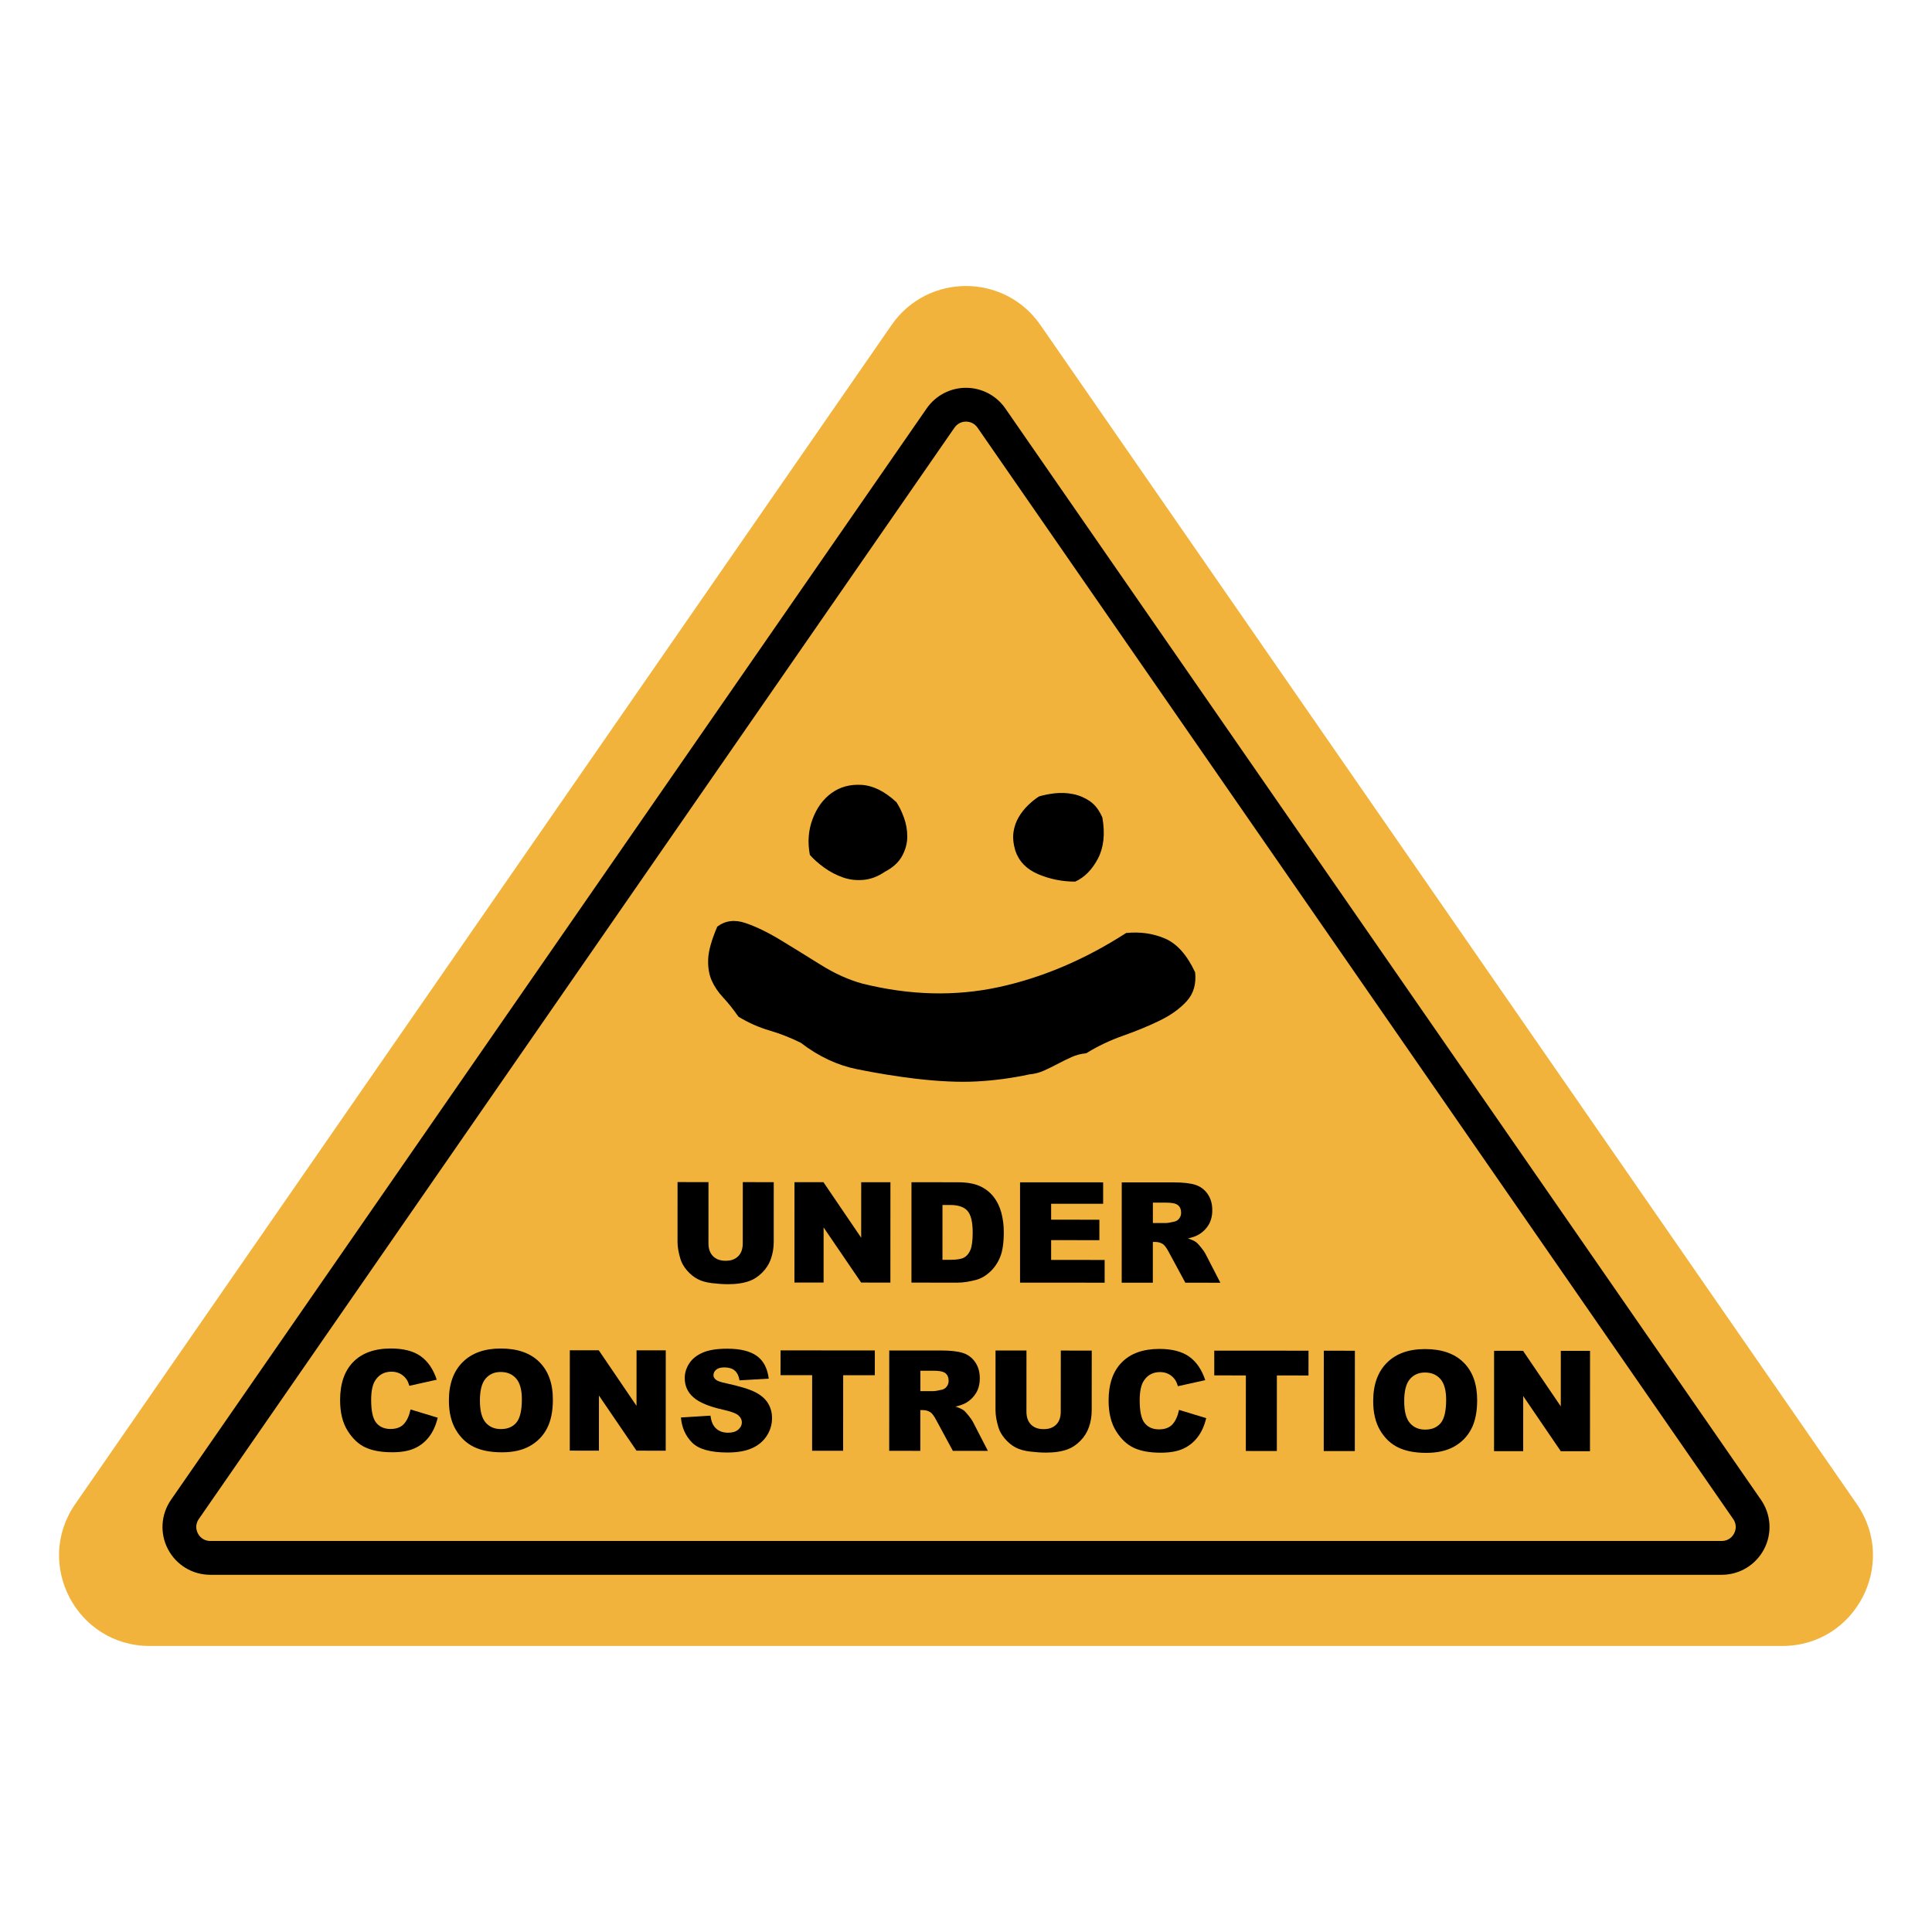 <?xml version="1.0" encoding="utf-8"?>
<!-- Generator: Adobe Illustrator 23.0.3, SVG Export Plug-In . SVG Version: 6.00 Build 0)  -->
<svg version="1.1" id="圖層_1" xmlns="http://www.w3.org/2000/svg" xmlns:xlink="http://www.w3.org/1999/xlink" x="0px" y="0px"
	 viewBox="0 0 800 800" style="enable-background:new 0 0 800 800;" xml:space="preserve">
<style type="text/css">
	.st0{fill:#F2B33D;}
</style>
<g>
	<g>
		<path class="st0" d="M430.81,134.57l338.02,488.19c17.21,24.85-0.58,58.8-30.81,58.8H61.98c-30.23,0-48.01-33.95-30.81-58.8
			l338.02-488.19C384.09,113.05,415.91,113.05,430.81,134.57z"/>
	</g>
	<g>
		<path d="M712.92,652.09H87.08c-7.38,0-14.1-4.06-17.53-10.6c-3.43-6.54-2.94-14.38,1.26-20.45c0,0,0,0,0,0L383.73,169.1
			c3.7-5.34,9.78-8.52,16.27-8.52c6.49,0,12.57,3.19,16.27,8.52l312.92,451.94c4.2,6.07,4.69,13.91,1.26,20.45
			C727.02,648.02,720.3,652.09,712.92,652.09z M82.32,629c-1.8,2.6-0.86,5.05-0.37,5.98c0.49,0.93,1.97,3.1,5.13,3.1h625.84
			c3.16,0,4.64-2.17,5.13-3.1c0.49-0.93,1.43-3.38-0.37-5.98L404.76,177.07c-1.1-1.58-2.83-2.49-4.76-2.49
			c-1.93,0-3.66,0.91-4.76,2.49L82.32,629z"/>
	</g>
	<g>
		<path d="M307.58,489.5l12.81,0.01l-0.01,24.76c0,2.46-0.39,4.77-1.15,6.95s-1.97,4.09-3.6,5.72c-1.64,1.63-3.35,2.78-5.15,3.44
			c-2.49,0.92-5.49,1.39-8.99,1.38c-2.02,0-4.23-0.15-6.62-0.43c-2.39-0.29-4.39-0.85-5.99-1.69c-1.61-0.84-3.07-2.04-4.41-3.58
			c-1.33-1.55-2.24-3.15-2.73-4.79c-0.79-2.64-1.19-4.99-1.19-7.03l0.01-24.76l12.81,0.01l-0.01,25.35c0,2.27,0.63,4.04,1.88,5.31
			s3,1.91,5.23,1.91c2.21,0,3.94-0.62,5.2-1.88c1.26-1.25,1.89-3.03,1.89-5.34L307.58,489.5z"/>
		<path d="M328.98,489.51l11.99,0.01l15.63,23l0.01-22.99l12.1,0.01l-0.02,41.55l-12.1-0.01l-15.55-22.82l-0.01,22.82l-12.07-0.01
			L328.98,489.51z"/>
		<path d="M377.42,489.54l19.08,0.01c3.76,0,6.8,0.51,9.11,1.54c2.31,1.02,4.23,2.49,5.74,4.4c1.51,1.91,2.6,4.13,3.28,6.66
			c0.68,2.53,1.02,5.22,1.02,8.05c0,4.44-0.51,7.88-1.52,10.33c-1.01,2.45-2.42,4.5-4.21,6.15c-1.8,1.65-3.72,2.75-5.78,3.3
			c-2.82,0.75-5.37,1.13-7.65,1.13l-19.08-0.01L377.42,489.54z M390.26,498.96l-0.01,22.7l3.15,0c2.68,0,4.59-0.3,5.73-0.89
			c1.13-0.59,2.02-1.63,2.67-3.12c0.64-1.48,0.96-3.89,0.97-7.21c0-4.4-0.71-7.42-2.15-9.04c-1.44-1.63-3.82-2.44-7.14-2.44
			L390.26,498.96z"/>
		<path d="M422.38,489.57l34.41,0.02l0,8.87l-21.54-0.01l0,6.6l19.98,0.01l0,8.47l-19.98-0.01l0,8.19l22.16,0.01l0,9.41l-35.03-0.02
			L422.38,489.57z"/>
		<path d="M464.47,531.14l0.02-41.55l21.4,0.01c3.97,0,7,0.34,9.1,1.02c2.1,0.68,3.79,1.95,5.07,3.79c1.28,1.84,1.92,4.09,1.92,6.73
			c0,2.31-0.5,4.29-1.48,5.97c-0.98,1.67-2.34,3.03-4.06,4.06c-1.1,0.66-2.6,1.21-4.51,1.64c1.53,0.51,2.64,1.02,3.34,1.53
			c0.47,0.34,1.16,1.07,2.05,2.19c0.9,1.12,1.5,1.98,1.8,2.58l6.21,12.04l-14.51-0.01l-6.86-12.7c-0.87-1.64-1.64-2.71-2.32-3.21
			c-0.92-0.64-1.97-0.96-3.14-0.96l-1.13,0l-0.01,16.86L464.47,531.14z M477.38,506.44l5.41,0c0.59,0,1.72-0.19,3.4-0.57
			c0.85-0.17,1.54-0.6,2.08-1.3c0.54-0.7,0.81-1.5,0.81-2.41c0-1.34-0.42-2.37-1.27-3.09c-0.85-0.72-2.45-1.08-4.79-1.08l-5.64,0
			L477.38,506.44z"/>
		<path d="M170,583.63l11.25,3.41c-0.76,3.16-1.95,5.79-3.58,7.91c-1.63,2.12-3.64,3.71-6.05,4.79c-2.41,1.08-5.48,1.61-9.2,1.61
			c-4.52,0-8.21-0.66-11.07-1.98c-2.86-1.31-5.33-3.62-7.41-6.93s-3.11-7.54-3.11-12.69c0-6.87,1.84-12.16,5.49-15.84
			s8.83-5.53,15.52-5.53c5.23,0,9.35,1.06,12.34,3.18c2.99,2.12,5.22,5.37,6.67,9.75l-11.34,2.52c-0.4-1.27-0.81-2.19-1.25-2.78
			c-0.72-0.98-1.6-1.74-2.63-2.27s-2.2-0.79-3.49-0.8c-2.91,0-5.14,1.17-6.69,3.51c-1.17,1.74-1.76,4.46-1.76,8.18
			c0,4.61,0.69,7.76,2.09,9.47s3.36,2.56,5.89,2.57c2.46,0,4.31-0.69,5.57-2.07C168.52,588.25,169.44,586.25,170,583.63z"/>
		<path d="M185.88,579.89c0-6.78,1.9-12.06,5.68-15.84c3.78-3.78,9.05-5.66,15.79-5.66c6.92,0,12.24,1.86,15.98,5.58
			c3.74,3.72,5.61,8.92,5.6,15.61c0,4.86-0.82,8.84-2.46,11.95c-1.64,3.11-4,5.52-7.09,7.25c-3.09,1.73-6.94,2.59-11.55,2.59
			c-4.69,0-8.56-0.75-11.63-2.25c-3.07-1.5-5.56-3.86-7.46-7.09C186.83,588.79,185.88,584.75,185.88,579.89z M198.72,579.96
			c0,4.2,0.78,7.21,2.33,9.04c1.56,1.83,3.68,2.75,6.36,2.75c2.76,0,4.89-0.89,6.41-2.69c1.51-1.79,2.27-5.02,2.27-9.66
			c0-3.91-0.79-6.77-2.36-8.58c-1.58-1.8-3.72-2.71-6.42-2.71c-2.59,0-4.67,0.91-6.24,2.75S198.72,575.72,198.72,579.96z"/>
		<path d="M235.95,559.12l11.99,0.01l15.63,23l0.01-22.99l12.1,0.01l-0.02,41.55l-12.1-0.01l-15.55-22.82L248,600.68l-12.07-0.01
			L235.95,559.12z"/>
		<path d="M281.96,586.95l12.22-0.76c0.26,1.98,0.8,3.5,1.61,4.54c1.32,1.68,3.21,2.52,5.67,2.53c1.83,0,3.25-0.43,4.24-1.29
			c0.99-0.86,1.49-1.86,1.49-2.99c0-1.08-0.47-2.04-1.42-2.89c-0.94-0.85-3.14-1.66-6.57-2.41c-5.63-1.27-9.65-2.95-12.04-5.05
			c-2.42-2.1-3.63-4.77-3.62-8.02c0-2.13,0.62-4.15,1.86-6.05s3.1-3.39,5.59-4.47c2.48-1.09,5.89-1.63,10.22-1.62
			c5.31,0,9.36,0.99,12.14,2.97c2.79,1.98,4.44,5.12,4.97,9.43l-12.1,0.7c-0.32-1.87-1-3.23-2.02-4.08
			c-1.03-0.85-2.45-1.28-4.27-1.28c-1.49,0-2.62,0.31-3.37,0.95c-0.76,0.63-1.13,1.4-1.13,2.31c0,0.66,0.31,1.26,0.93,1.79
			c0.6,0.55,2.04,1.06,4.31,1.53c5.61,1.21,9.63,2.44,12.06,3.68c2.43,1.24,4.19,2.78,5.3,4.61s1.66,3.88,1.65,6.15
			c0,2.67-0.74,5.12-2.21,7.37c-1.48,2.25-3.54,3.95-6.18,5.11c-2.65,1.16-5.98,1.74-10.01,1.74c-7.07,0-11.96-1.37-14.68-4.09
			C283.86,594.6,282.32,591.15,281.96,586.95z"/>
		<path d="M323.22,559.17l39.03,0.02l-0.01,10.26l-13.1-0.01l-0.02,31.29l-12.84-0.01l0.02-31.29l-13.1-0.01L323.22,559.17z"/>
		<path d="M368.2,600.75l0.02-41.55l21.4,0.01c3.97,0,7,0.34,9.1,1.02c2.1,0.68,3.79,1.94,5.07,3.79c1.28,1.84,1.93,4.09,1.92,6.73
			c0,2.31-0.5,4.29-1.48,5.97c-0.99,1.67-2.34,3.03-4.06,4.07c-1.1,0.66-2.6,1.21-4.51,1.64c1.53,0.51,2.64,1.02,3.34,1.53
			c0.47,0.34,1.16,1.07,2.05,2.19c0.9,1.12,1.5,1.98,1.8,2.58l6.21,12.04l-14.51-0.01l-6.86-12.7c-0.87-1.64-1.64-2.71-2.32-3.2
			c-0.93-0.64-1.97-0.96-3.15-0.96l-1.13,0l-0.01,16.86L368.2,600.75z M381.11,576.04l5.41,0c0.59,0,1.72-0.19,3.4-0.57
			c0.85-0.17,1.54-0.6,2.08-1.3c0.54-0.7,0.81-1.5,0.81-2.41c0-1.34-0.42-2.37-1.27-3.09c-0.85-0.72-2.45-1.08-4.79-1.08l-5.64,0
			L381.11,576.04z"/>
		<path d="M439.26,559.24l12.81,0.01L452.05,584c0,2.46-0.39,4.77-1.15,6.95c-0.77,2.18-1.97,4.09-3.6,5.72
			c-1.64,1.63-3.35,2.78-5.15,3.44c-2.5,0.92-5.49,1.39-8.99,1.38c-2.02,0-4.23-0.15-6.62-0.43c-2.39-0.29-4.39-0.85-5.99-1.69
			c-1.61-0.84-3.07-2.04-4.41-3.59c-1.33-1.55-2.24-3.15-2.73-4.79c-0.79-2.64-1.19-4.99-1.19-7.03l0.01-24.76l12.81,0.01
			l-0.01,25.35c0,2.27,0.62,4.04,1.88,5.31c1.25,1.28,3,1.91,5.23,1.91c2.21,0,3.95-0.62,5.2-1.88c1.26-1.25,1.89-3.03,1.89-5.34
			L439.26,559.24z"/>
		<path d="M488.22,583.81l11.25,3.41c-0.76,3.16-1.95,5.79-3.58,7.91c-1.63,2.12-3.65,3.71-6.05,4.79c-2.41,1.08-5.48,1.61-9.2,1.61
			c-4.52,0-8.21-0.66-11.07-1.98c-2.86-1.31-5.33-3.62-7.41-6.93c-2.08-3.31-3.11-7.54-3.11-12.69c0-6.87,1.83-12.16,5.49-15.84
			c3.66-3.69,8.83-5.53,15.52-5.53c5.23,0,9.35,1.06,12.34,3.18c2.99,2.12,5.22,5.37,6.67,9.75L487.75,574
			c-0.4-1.27-0.81-2.19-1.25-2.78c-0.72-0.98-1.6-1.74-2.64-2.27c-1.04-0.53-2.2-0.8-3.49-0.8c-2.91,0-5.14,1.17-6.69,3.51
			c-1.17,1.74-1.76,4.46-1.76,8.18c0,4.61,0.69,7.76,2.09,9.47s3.36,2.56,5.89,2.56c2.46,0,4.31-0.69,5.57-2.06
			C486.74,588.44,487.65,586.44,488.22,583.81z"/>
		<path d="M502.8,559.27l39.03,0.02l-0.01,10.26l-13.09-0.01l-0.02,31.29l-12.84-0.01l0.02-31.29l-13.09-0.01L502.8,559.27z"/>
		<path d="M548.16,559.3l12.87,0.01L561,600.86l-12.87-0.01L548.16,559.3z"/>
		<path d="M568.61,580.12c0-6.78,1.9-12.06,5.68-15.84c3.78-3.78,9.04-5.66,15.79-5.66c6.92,0,12.24,1.86,15.98,5.58
			c3.74,3.71,5.61,8.92,5.6,15.61c0,4.86-0.82,8.84-2.46,11.95c-1.64,3.11-4,5.52-7.09,7.25c-3.09,1.73-6.94,2.59-11.55,2.59
			c-4.69,0-8.56-0.75-11.63-2.25c-3.07-1.49-5.56-3.86-7.46-7.09C569.56,589.02,568.6,584.97,568.61,580.12z M581.45,580.18
			c0,4.2,0.78,7.21,2.33,9.04c1.56,1.83,3.68,2.75,6.36,2.75c2.76,0,4.89-0.89,6.41-2.69c1.51-1.79,2.27-5.02,2.27-9.66
			c0-3.91-0.79-6.77-2.36-8.58c-1.58-1.8-3.72-2.71-6.42-2.71c-2.59,0-4.67,0.91-6.24,2.75S581.45,575.95,581.45,580.18z"/>
		<path d="M618.67,559.34l11.99,0.01l15.63,23l0.01-22.99l12.1,0.01l-0.02,41.55l-12.1-0.01l-15.55-22.83l-0.01,22.82l-12.07-0.01
			L618.67,559.34z"/>
	</g>
	<g>
		<g>
			<path d="M366.41,360.98c-2.84,1.94-5.76,3.06-8.77,3.35c-3.01,0.29-5.89-0.05-8.64-1.02c-2.75-0.97-5.35-2.33-7.76-4.08
				c-2.42-1.75-4.38-3.5-5.89-5.24c-1-5.25-0.63-10.2,1.13-14.86c1.75-4.66,4.38-8.26,7.89-10.78c3.51-2.53,7.64-3.64,12.4-3.35
				c4.76,0.29,9.56,2.67,14.4,7.14c1.17,1.75,2.21,3.88,3.13,6.41c0.92,2.52,1.38,5.14,1.38,7.87c0,2.72-0.71,5.39-2.13,8.01
				C372.13,357.05,369.75,359.23,366.41,360.98z M445.22,365.06c-5.35,0-10.44-1.02-15.28-3.06c-4.84-2.04-8.01-5.29-9.52-9.76
				c-0.84-2.91-1.09-5.49-0.75-7.72c0.33-2.24,1.04-4.27,2.13-6.12c1.08-1.85,2.38-3.5,3.88-4.95c1.5-1.46,3.01-2.67,4.51-3.64
				c1.84-0.58,4.01-1.02,6.51-1.31c2.5-0.29,5.01-0.2,7.51,0.29c2.5,0.48,4.84,1.46,7.01,2.91c2.17,1.46,3.92,3.74,5.26,6.85
				c1.17,6.8,0.54,12.48-1.88,17.04C452.19,360.15,449.06,363.31,445.22,365.06z"/>
		</g>
		<g>
			<path d="M378.91,446.64c-8.01-0.97-16.07-2.29-24.17-3.93c-8.1-1.65-15.82-5.29-23.17-10.93c-4.34-2.14-8.68-3.84-13.02-5.1
				c-4.34-1.27-8.6-3.16-12.77-5.68c-2.17-3.11-4.3-5.78-6.39-8.01c-2.09-2.24-3.67-4.62-4.76-7.14c-1.08-2.53-1.54-5.49-1.38-8.89
				c0.17-3.4,1.42-7.82,3.76-13.26c3.34-2.53,7.26-3.01,11.77-1.46c4.51,1.55,9.39,3.93,14.65,7.14c5.26,3.2,10.77,6.6,16.53,10.2
				c5.76,3.59,11.48,6.16,17.16,7.72c19.54,4.85,38.32,5.34,56.35,1.46c18.03-3.89,35.65-11.36,52.85-22.43
				c5.84-0.58,11.23,0.19,16.16,2.33c4.92,2.14,9.06,6.8,12.4,13.98c0.5,4.85-0.67,8.84-3.51,11.95c-2.84,3.1-6.55,5.78-11.15,8.01
				c-4.59,2.23-9.64,4.32-15.15,6.26c-5.51,1.94-10.61,4.37-15.28,7.28c-2.17,0.19-4.22,0.73-6.14,1.6
				c-1.92,0.87-3.8,1.79-5.64,2.77c-1.84,0.97-3.72,1.89-5.64,2.77c-1.92,0.87-3.97,1.41-6.14,1.6c-7.18,1.55-14.4,2.52-21.66,2.91
				C397.31,448.19,388.76,447.8,378.91,446.64z"/>
		</g>
	</g>
</g>
</svg>
